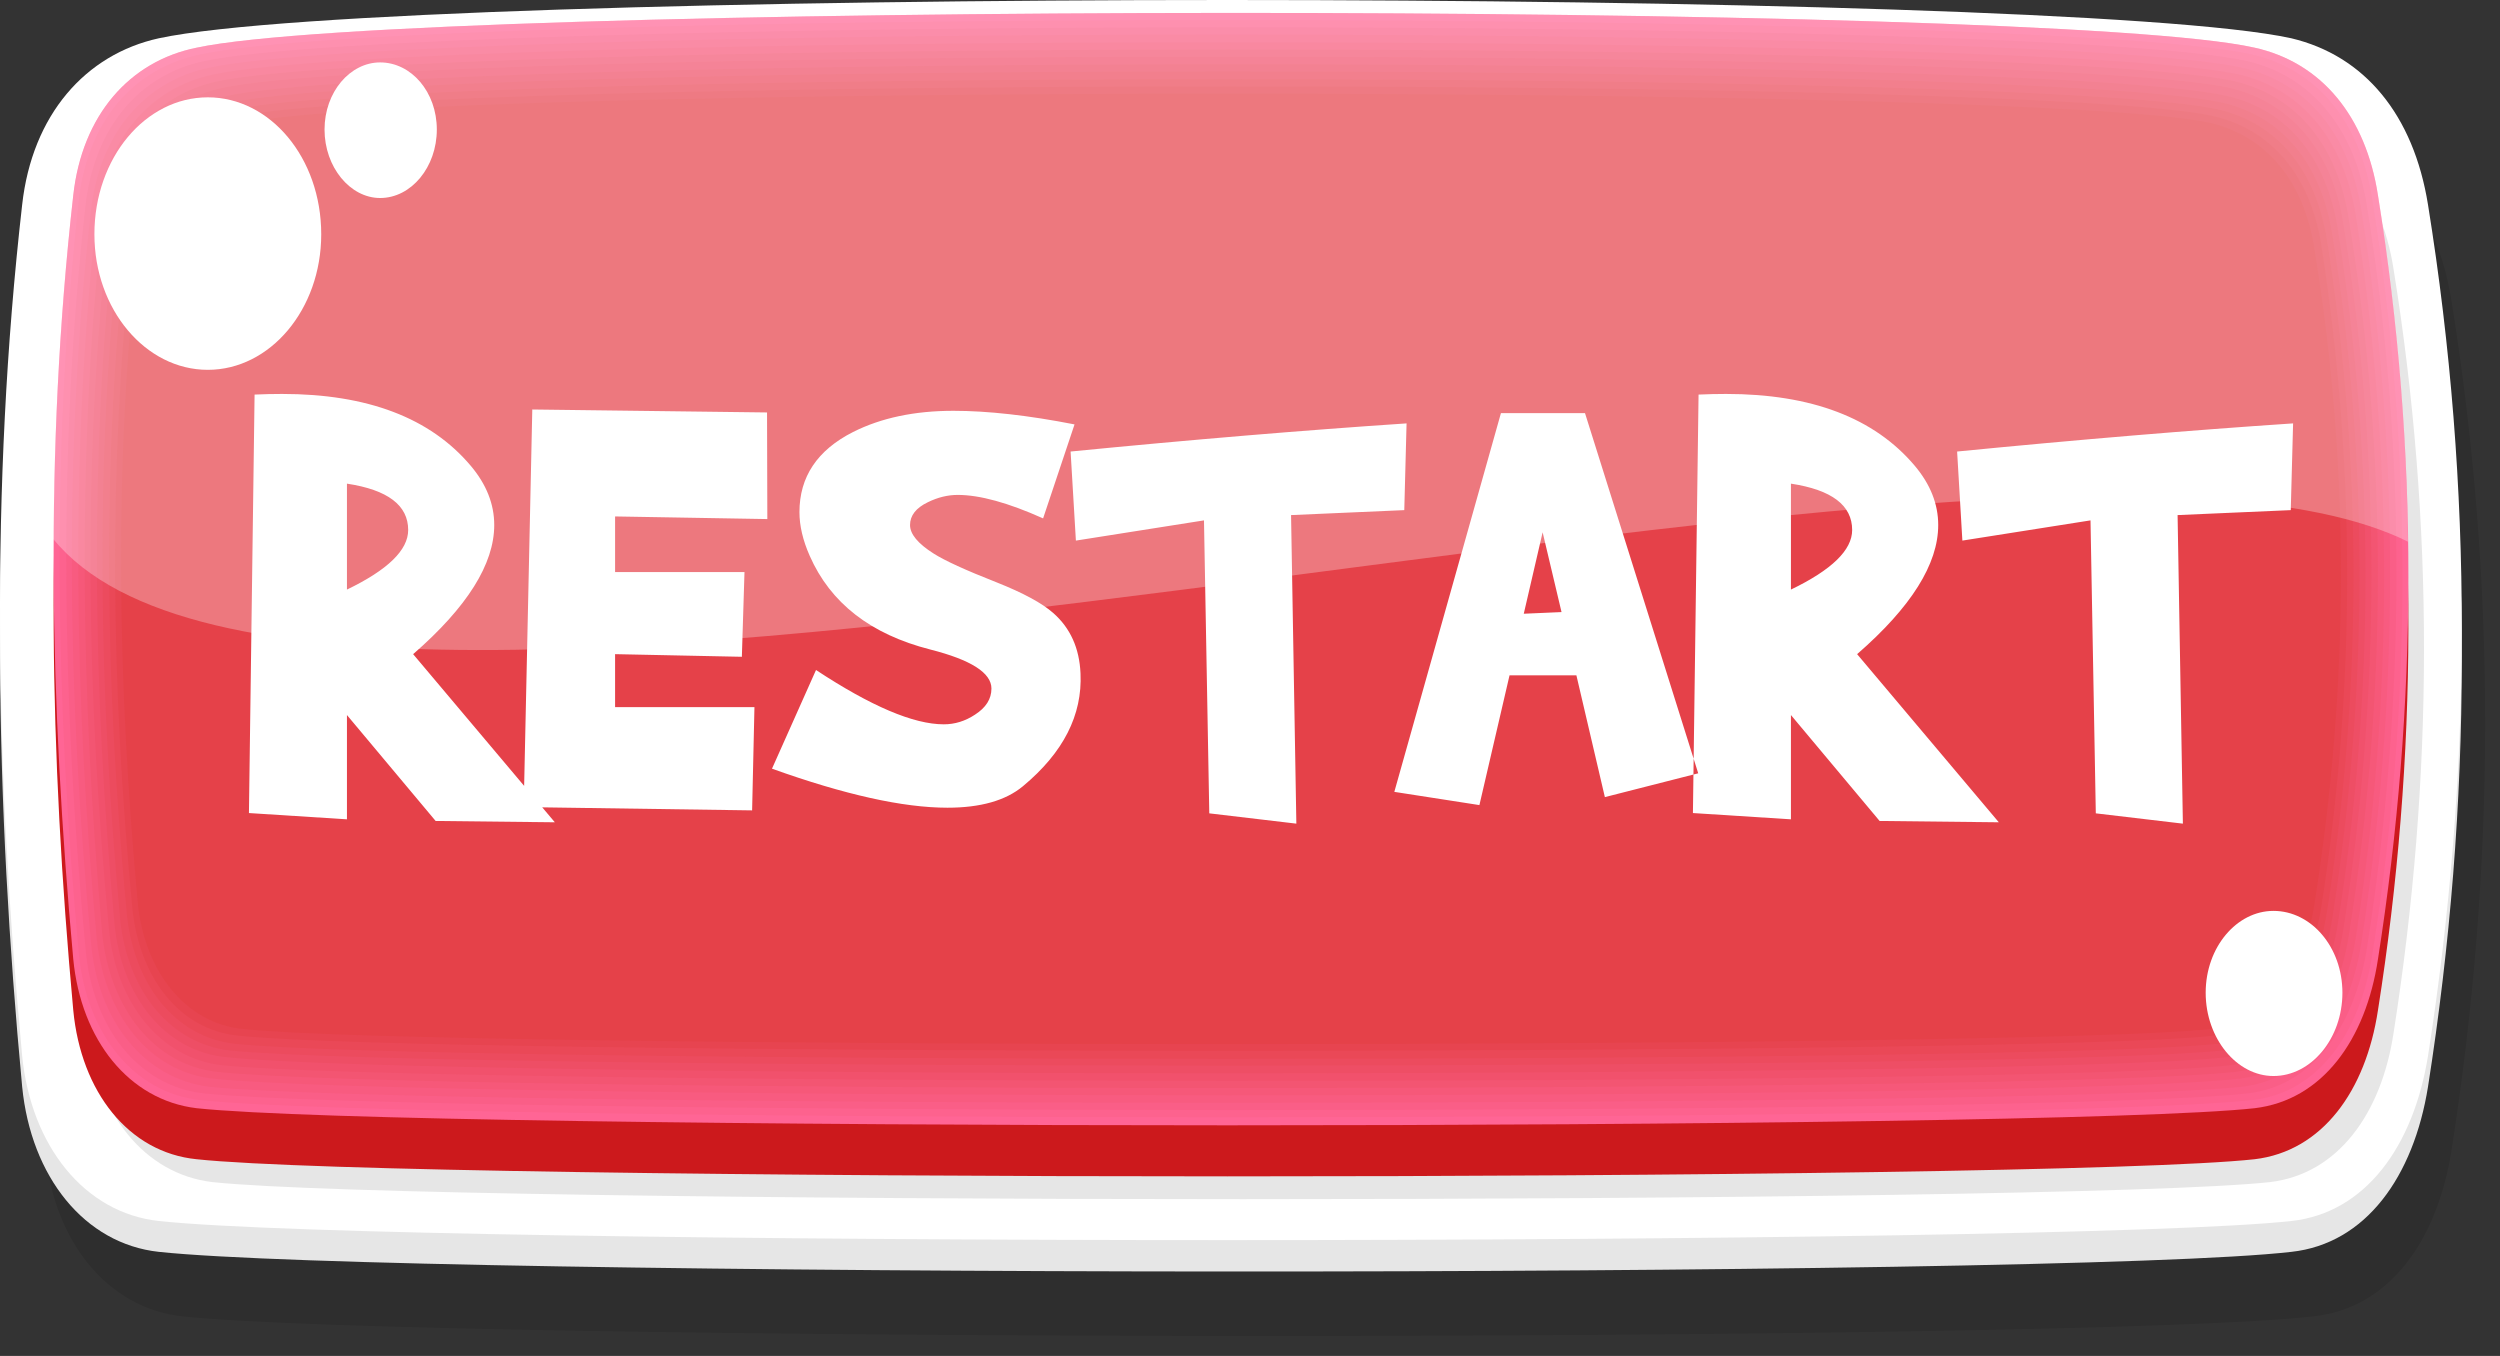 <svg width="59" height="32" viewBox="0 0 59 32" fill="none" xmlns="http://www.w3.org/2000/svg">
<rect x="0" y="0" width="59" height="32" fill="#333333" stroke="none"/>
<path fill-rule="evenodd" clip-rule="evenodd" d="M4.301 3.152C9.916 1.98 49.141 1.948 54.599 3.152C56.357 3.564 57.511 4.958 57.852 7.081C58.928 13.766 58.902 20.483 57.852 27.168C57.511 29.291 56.383 30.875 54.599 31.065C49.141 31.698 9.916 31.667 4.301 31.065C2.543 30.875 1.257 29.291 1.073 27.168C0.444 20.483 0.313 13.766 1.073 7.081C1.31 4.958 2.543 3.533 4.301 3.152Z" fill="black" fill-opacity="0.102"/>
<path fill-rule="evenodd" clip-rule="evenodd" d="M3.75 1.632C9.365 0.46 48.59 0.428 54.074 1.632C55.806 2.044 56.96 3.438 57.301 5.561C58.377 12.246 58.351 18.962 57.301 25.647C56.96 27.77 55.832 29.354 54.074 29.544C48.59 30.178 9.365 30.146 3.75 29.544C1.992 29.354 0.733 27.77 0.523 25.647C-0.107 18.962 -0.238 12.246 0.523 5.561C0.759 3.438 2.018 2.012 3.75 1.632Z" fill="#E6E6E6"/>
<path fill-rule="evenodd" clip-rule="evenodd" d="M3.75 0.903C9.365 -0.301 48.59 -0.301 54.074 0.903C55.806 1.315 56.96 2.709 57.301 4.832C58.377 11.517 58.351 18.202 57.301 24.919C56.96 27.041 55.832 28.625 54.074 28.816C48.59 29.417 9.365 29.417 3.75 28.816C1.992 28.625 0.733 27.041 0.523 24.919C-0.107 18.202 -0.238 11.517 0.523 4.832C0.759 2.709 2.018 1.283 3.75 0.903Z" fill="white"/>
<path fill-rule="evenodd" clip-rule="evenodd" d="M5.009 2.867C10.021 1.79 48.669 1.758 53.576 2.867C55.15 3.216 56.2 4.483 56.488 6.352C57.459 12.372 57.433 18.36 56.488 24.38C56.2 26.281 55.176 27.706 53.576 27.897C48.669 28.435 10.021 28.435 5.009 27.897C3.409 27.706 2.281 26.281 2.097 24.38C1.546 18.36 1.415 12.372 2.097 6.352C2.307 4.451 3.435 3.184 5.009 2.867Z" fill="#E6E6E6"/>
<path fill-rule="evenodd" clip-rule="evenodd" d="M4.642 2.329C9.653 1.252 48.302 1.252 53.208 2.329C54.782 2.677 55.832 3.945 56.12 5.846C57.091 11.834 57.065 17.854 56.12 23.841C55.832 25.742 54.809 27.168 53.208 27.358C48.302 27.897 9.653 27.897 4.642 27.358C3.041 27.2 1.913 25.774 1.729 23.841C1.178 17.854 1.047 11.834 1.729 5.846C1.939 3.913 3.067 2.677 4.642 2.329Z" fill="#CC191C"/>
<path fill-rule="evenodd" clip-rule="evenodd" d="M4.642 1.125C9.653 0.047 48.302 0.016 53.208 1.125C54.782 1.473 55.832 2.74 56.12 4.61C57.091 10.629 57.065 16.617 56.12 22.637C55.832 24.538 54.809 25.964 53.208 26.154C48.302 26.692 9.653 26.692 4.642 26.154C3.041 25.964 1.913 24.538 1.729 22.637C1.178 16.617 1.047 10.629 1.729 4.61C1.939 2.709 3.067 1.441 4.642 1.125Z" fill="#FF6595"/>
<path fill-rule="evenodd" clip-rule="evenodd" d="M4.747 1.283C9.706 0.206 48.276 0.206 53.13 1.283C54.678 1.632 55.701 2.867 55.989 4.736C56.934 10.661 56.934 16.586 55.989 22.511C55.701 24.38 54.704 25.805 53.13 25.964C48.276 26.503 9.706 26.503 4.747 25.964C3.173 25.805 2.044 24.411 1.861 22.511C1.31 16.586 1.205 10.661 1.861 4.736C2.071 2.835 3.173 1.6 4.747 1.283Z" fill="#FD628E"/>
<path fill-rule="evenodd" clip-rule="evenodd" d="M4.825 1.442C9.732 0.396 48.249 0.364 53.024 1.442C54.546 1.79 55.569 3.026 55.858 4.863C56.803 10.693 56.776 16.554 55.858 22.384C55.569 24.221 54.572 25.647 53.024 25.806C48.249 26.344 9.732 26.312 4.825 25.806C3.277 25.647 2.175 24.253 2.018 22.384C1.467 16.554 1.362 10.693 2.018 4.863C2.228 2.994 3.304 1.758 4.825 1.442Z" fill="#FA5E87"/>
<path fill-rule="evenodd" clip-rule="evenodd" d="M4.93 1.6C9.758 0.555 48.197 0.555 52.919 1.6C54.441 1.949 55.438 3.153 55.727 4.958C56.645 10.725 56.619 16.491 55.727 22.257C55.438 24.095 54.468 25.457 52.919 25.647C48.197 26.154 9.758 26.154 4.93 25.647C3.409 25.457 2.307 24.095 2.149 22.257C1.598 16.491 1.493 10.725 2.149 4.958C2.359 3.121 3.435 1.917 4.93 1.6Z" fill="#F85B80"/>
<path fill-rule="evenodd" clip-rule="evenodd" d="M5.035 1.758C9.811 0.745 48.17 0.745 52.841 1.758C54.31 2.107 55.307 3.279 55.596 5.085C56.488 10.788 56.488 16.459 55.596 22.13C55.307 23.936 54.336 25.299 52.841 25.457C48.17 25.996 9.811 25.964 5.035 25.457C3.54 25.299 2.464 23.968 2.28 22.13C1.756 16.459 1.651 10.788 2.28 5.085C2.49 3.279 3.54 2.075 5.035 1.758Z" fill="#F65879"/>
<path fill-rule="evenodd" clip-rule="evenodd" d="M5.14 1.917C9.837 0.934 48.144 0.903 52.736 1.917C54.205 2.265 55.176 3.437 55.438 5.212C56.357 10.819 56.331 16.427 55.438 22.035C55.176 23.778 54.231 25.14 52.736 25.298C48.144 25.805 9.837 25.805 5.14 25.298C3.645 25.14 2.595 23.809 2.412 22.035C1.913 16.427 1.808 10.819 2.412 5.212C2.622 3.406 3.671 2.233 5.14 1.917Z" fill="#F35572"/>
<path fill-rule="evenodd" clip-rule="evenodd" d="M5.245 2.075C9.863 1.093 48.118 1.093 52.631 2.075C54.074 2.424 55.045 3.564 55.307 5.307C56.199 10.851 56.173 16.364 55.307 21.908C55.045 23.651 54.1 24.982 52.631 25.14C48.118 25.647 9.863 25.615 5.245 25.14C3.776 24.982 2.727 23.651 2.569 21.908C2.044 16.364 1.939 10.851 2.569 5.307C2.753 3.564 3.802 2.392 5.245 2.075Z" fill="#F1516C"/>
<path fill-rule="evenodd" clip-rule="evenodd" d="M5.35 2.265C9.889 1.283 48.092 1.251 52.552 2.265C53.969 2.582 54.914 3.723 55.176 5.433C56.042 10.883 56.042 16.332 55.176 21.782C54.914 23.493 53.995 24.792 52.552 24.95C48.092 25.457 9.889 25.457 5.35 24.95C3.907 24.823 2.858 23.524 2.7 21.782C2.202 16.332 2.097 10.883 2.7 5.433C2.91 3.691 3.907 2.55 5.35 2.265Z" fill="#EE4E65"/>
<path fill-rule="evenodd" clip-rule="evenodd" d="M5.429 2.424C9.942 1.441 48.039 1.441 52.447 2.424C53.838 2.74 54.783 3.849 55.045 5.56C55.911 10.915 55.885 16.301 55.045 21.655C54.783 23.366 53.864 24.633 52.447 24.792C48.039 25.267 9.942 25.267 5.429 24.792C4.012 24.633 2.989 23.366 2.832 21.655C2.333 16.301 2.228 10.915 2.832 5.56C3.042 3.849 4.039 2.709 5.429 2.424Z" fill="#EC4B5E"/>
<path fill-rule="evenodd" clip-rule="evenodd" d="M5.534 2.582C9.968 1.632 48.013 1.632 52.342 2.582C53.733 2.899 54.651 4.008 54.914 5.655C55.753 10.946 55.753 16.237 54.914 21.528C54.651 23.207 53.759 24.475 52.342 24.633C48.013 25.108 9.968 25.108 5.534 24.633C4.143 24.475 3.146 23.239 2.989 21.528C2.49 16.237 2.385 10.946 2.989 5.655C3.173 3.976 4.143 2.867 5.534 2.582Z" fill="#EA4857"/>
<path fill-rule="evenodd" clip-rule="evenodd" d="M5.639 2.741C9.995 1.822 47.987 1.79 52.237 2.741C53.602 3.057 54.52 4.135 54.783 5.782C55.596 11.01 55.596 16.206 54.783 21.402C54.52 23.049 53.628 24.317 52.237 24.443C47.987 24.919 9.995 24.919 5.639 24.443C4.248 24.317 3.278 23.081 3.12 21.402C2.622 16.206 2.543 11.01 3.12 5.782C3.304 4.135 4.275 3.026 5.639 2.741Z" fill="#E74450"/>
<path fill-rule="evenodd" clip-rule="evenodd" d="M5.744 2.899C10.047 1.98 47.961 1.98 52.159 2.899C53.497 3.216 54.389 4.293 54.625 5.909C55.465 11.041 55.439 16.174 54.625 21.307C54.389 22.923 53.523 24.127 52.159 24.285C47.961 24.76 10.047 24.76 5.744 24.285C4.38 24.158 3.409 22.923 3.251 21.307C2.779 16.174 2.674 11.041 3.251 5.909C3.435 4.261 4.406 3.184 5.744 2.899Z" fill="#E54149"/>
<path fill-rule="evenodd" clip-rule="evenodd" d="M4.642 1.125C9.653 0.047 48.302 0.016 53.208 1.125C54.783 1.473 55.832 2.74 56.121 4.61C56.567 7.334 56.803 10.059 56.829 12.784C47.515 8.158 7.554 20.451 1.257 12.72C1.284 10.027 1.415 7.334 1.73 4.61C1.94 2.709 3.068 1.441 4.642 1.125Z" fill="white" fill-opacity="0.29"/>
<path fill-rule="evenodd" clip-rule="evenodd" d="M4.904 2.297C6.374 2.297 7.581 3.723 7.581 5.529C7.581 7.303 6.374 8.728 4.904 8.728C3.435 8.728 2.228 7.303 2.228 5.529C2.228 3.723 3.435 2.297 4.904 2.297Z" fill="white"/>
<path fill-rule="evenodd" clip-rule="evenodd" d="M8.971 1.473C9.706 1.473 10.309 2.17 10.309 3.057C10.309 3.944 9.706 4.673 8.971 4.673C8.263 4.673 7.659 3.944 7.659 3.057C7.659 2.17 8.263 1.473 8.971 1.473Z" fill="white"/>
<path fill-rule="evenodd" clip-rule="evenodd" d="M53.654 21.497C54.546 21.497 55.281 22.352 55.281 23.429C55.281 24.506 54.546 25.394 53.654 25.394C52.788 25.394 52.054 24.506 52.054 23.429C52.054 22.352 52.788 21.497 53.654 21.497Z" fill="white"/>
<path d="M6.008 9.312L5.875 19.188L8.188 19.336V16.875L10.281 19.375L13.094 19.406L9.75 15.438C11.026 14.328 11.664 13.312 11.664 12.391C11.664 11.896 11.479 11.43 11.109 10.992C10.156 9.862 8.672 9.297 6.656 9.297C6.443 9.297 6.227 9.302 6.008 9.312ZM8.188 13.914V11.414C9.151 11.56 9.633 11.925 9.633 12.508C9.633 12.982 9.151 13.45 8.188 13.914ZM12.562 9.664L12.359 19.047L17.75 19.125L17.805 16.688H14.516V15.438L17.508 15.5L17.57 13.5H14.516V12.188L18.109 12.25L18.102 9.734L12.562 9.664ZM18.219 18.141L19.258 15.812C20.555 16.667 21.56 17.094 22.273 17.094C22.534 17.094 22.779 17.018 23.008 16.867C23.268 16.701 23.398 16.495 23.398 16.25C23.398 15.88 22.917 15.573 21.953 15.328C20.547 14.969 19.599 14.232 19.109 13.117C18.948 12.753 18.867 12.409 18.867 12.086C18.867 11.253 19.289 10.622 20.133 10.195C20.794 9.862 21.583 9.695 22.5 9.695C23.312 9.695 24.266 9.802 25.359 10.016L24.617 12.234C23.794 11.865 23.122 11.68 22.602 11.68C22.367 11.68 22.133 11.737 21.898 11.852C21.617 11.987 21.477 12.167 21.477 12.391C21.477 12.604 21.662 12.828 22.031 13.062C22.292 13.229 22.787 13.456 23.516 13.742C24.146 13.992 24.594 14.234 24.859 14.469C25.26 14.823 25.474 15.297 25.5 15.891C25.547 16.875 25.094 17.763 24.141 18.555C23.734 18.893 23.141 19.062 22.359 19.062C21.312 19.062 19.932 18.755 18.219 18.141ZM28.414 12.281L28.539 19.195L30.594 19.438L30.469 12.156L33.141 12.039L33.195 9.992C30.773 10.154 28.13 10.375 25.266 10.656L25.391 12.758L28.414 12.281ZM36.852 14.445L36.406 12.562L35.961 14.484L36.852 14.445ZM35.625 15.938L34.914 19L32.906 18.688L35.422 9.75H37.406L40.078 18.25L37.875 18.812L37.203 15.938H35.625ZM40.086 9.312L39.953 19.188L42.266 19.336V16.875L44.359 19.375L47.172 19.406L43.828 15.438C45.104 14.328 45.742 13.312 45.742 12.391C45.742 11.896 45.557 11.43 45.188 10.992C44.234 9.862 42.75 9.297 40.734 9.297C40.521 9.297 40.305 9.302 40.086 9.312ZM42.266 13.914V11.414C43.229 11.56 43.711 11.925 43.711 12.508C43.711 12.982 43.229 13.45 42.266 13.914ZM49.336 12.281L49.461 19.195L51.516 19.438L51.391 12.156L54.062 12.039L54.117 9.992C51.695 10.154 49.052 10.375 46.188 10.656L46.312 12.758L49.336 12.281Z" fill="white"/>
</svg>
